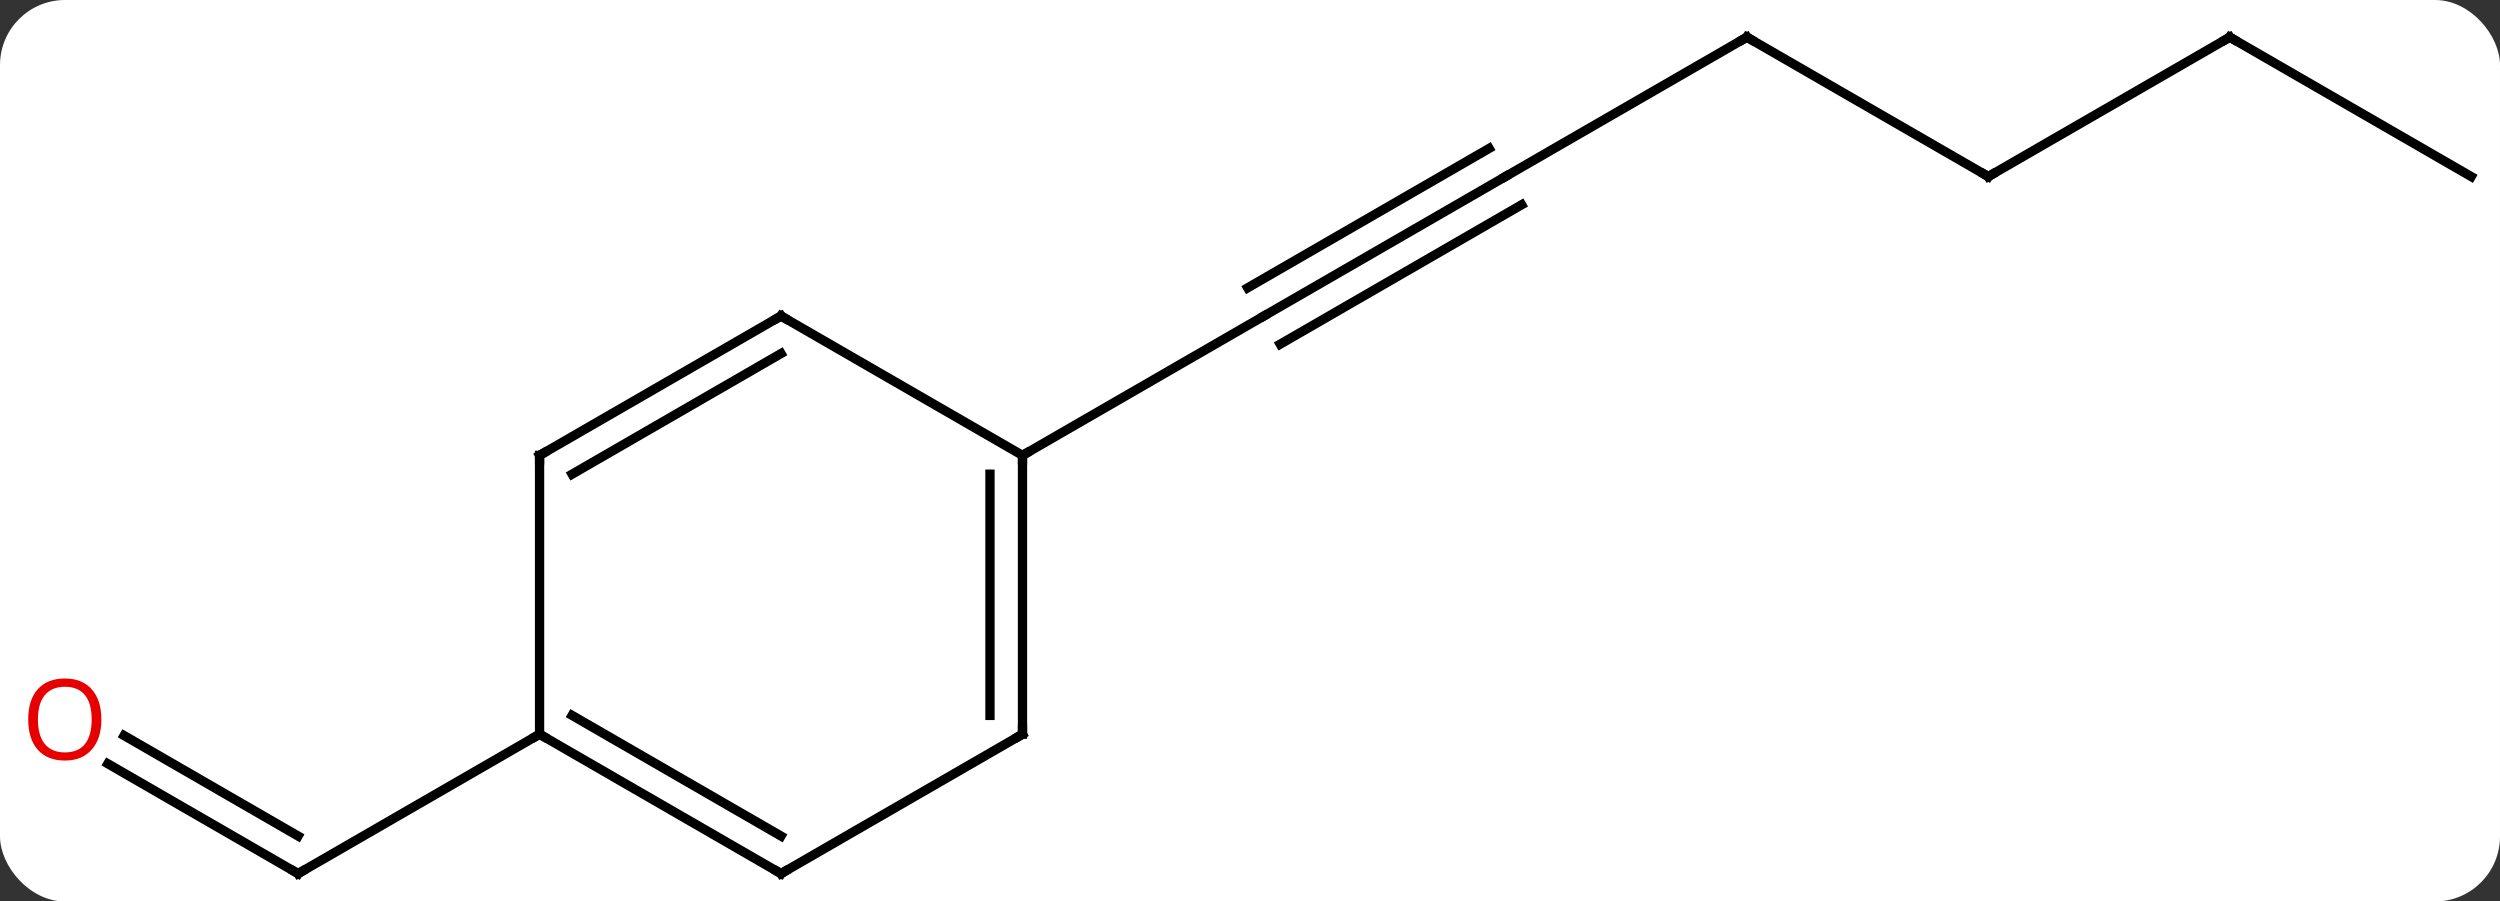<svg width="269" viewBox="0 0 269 97" style="fill-opacity:1; color-rendering:auto; color-interpolation:auto; text-rendering:auto; stroke:black; stroke-linecap:square; stroke-miterlimit:10; shape-rendering:auto; stroke-opacity:1; fill:black; stroke-dasharray:none; font-weight:normal; stroke-width:1; font-family:'Open Sans'; font-style:normal; stroke-linejoin:miter; font-size:12; stroke-dashoffset:0; image-rendering:auto;" height="97" class="cas-substance-image" xmlns:xlink="http://www.w3.org/1999/xlink" xmlns="http://www.w3.org/2000/svg"><rect x="0" y="0" width="269" height="97" fill="#333333" stroke="none"/><svg class="cas-substance-single-component"><rect y="0" x="0" width="269" stroke="none" ry="7" rx="7" height="97" fill="white" class="cas-substance-group"/><svg y="0" x="0" width="269" viewBox="0 0 269 97" style="fill:black;" height="97" class="cas-substance-single-component-image"><svg><g><g transform="translate(136,49)" style="text-rendering:geometricPrecision; color-rendering:optimizeQuality; color-interpolation:linearRGB; stroke-linecap:butt; image-rendering:optimizeQuality;"><line y2="-30" y1="-15" x2="25.98" x1="0" style="fill:none;"/><line y2="-33.031" y1="-18.031" x2="24.23" x1="-1.75" style="fill:none;"/><line y2="-26.969" y1="-11.969" x2="27.73" x1="1.75" style="fill:none;"/><line y2="0" y1="-15" x2="-25.98" x1="0" style="fill:none;"/><line y2="-45" y1="-30" x2="51.963" x1="25.98" style="fill:none;"/><line y2="-30" y1="-45" x2="77.943" x1="51.963" style="fill:none;"/><line y2="-45" y1="-30" x2="103.923" x1="77.943" style="fill:none;"/><line y2="-30" y1="-45" x2="129.903" x1="103.923" style="fill:none;"/><line y2="33.179" y1="45" x2="-124.398" x1="-103.923" style="fill:none;"/><line y2="30.148" y1="40.959" x2="-122.648" x1="-103.923" style="fill:none;"/><line y2="30" y1="45" x2="-77.943" x1="-103.923" style="fill:none;"/><line y2="30" y1="0" x2="-25.98" x1="-25.98" style="fill:none;"/><line y2="27.979" y1="2.021" x2="-29.48" x1="-29.48" style="fill:none;"/><line y2="-15" y1="0" x2="-51.963" x1="-25.98" style="fill:none;"/><line y2="45" y1="30" x2="-51.963" x1="-25.98" style="fill:none;"/><line y2="0" y1="-15" x2="-77.943" x1="-51.963" style="fill:none;"/><line y2="2.021" y1="-10.959" x2="-74.443" x1="-51.963" style="fill:none;"/><line y2="30" y1="45" x2="-77.943" x1="-51.963" style="fill:none;"/><line y2="27.979" y1="40.959" x2="-74.443" x1="-51.963" style="fill:none;"/><line y2="30" y1="0" x2="-77.943" x1="-77.943" style="fill:none;"/><path style="fill:none; stroke-miterlimit:5;" d="M51.53 -44.75 L51.963 -45 L52.396 -44.75"/><path style="fill:none; stroke-miterlimit:5;" d="M77.51 -30.25 L77.943 -30 L78.376 -30.25"/><path style="fill:none; stroke-miterlimit:5;" d="M103.49 -44.75 L103.923 -45 L104.356 -44.75"/><path style="fill:none; stroke-miterlimit:5;" d="M-104.356 44.75 L-103.923 45 L-103.49 44.75"/></g><g transform="translate(136.875,47.484)" style="stroke-linecap:butt; fill:rgb(230,0,0); text-rendering:geometricPrecision; color-rendering:optimizeQuality; image-rendering:optimizeQuality; font-family:'Open Sans'; stroke:rgb(230,0,0); color-interpolation:linearRGB; stroke-miterlimit:5;"><path style="stroke:none;" d="M-125.966 29.93 Q-125.966 31.992 -127.005 33.172 Q-128.044 34.352 -129.887 34.352 Q-131.778 34.352 -132.809 33.188 Q-133.84 32.023 -133.84 29.914 Q-133.84 27.82 -132.809 26.672 Q-131.778 25.523 -129.887 25.523 Q-128.028 25.523 -126.997 26.695 Q-125.966 27.867 -125.966 29.93 ZM-132.794 29.93 Q-132.794 31.664 -132.051 32.57 Q-131.309 33.477 -129.887 33.477 Q-128.465 33.477 -127.739 32.578 Q-127.012 31.68 -127.012 29.93 Q-127.012 28.195 -127.739 27.305 Q-128.465 26.414 -129.887 26.414 Q-131.309 26.414 -132.051 27.312 Q-132.794 28.211 -132.794 29.93 Z"/></g><g transform="matrix(1,0,0,1,136,49)" style="stroke-linecap:butt; text-rendering:geometricPrecision; color-rendering:optimizeQuality; image-rendering:optimizeQuality; font-family:'Open Sans'; color-interpolation:linearRGB; stroke-miterlimit:5;"><path style="fill:none;" d="M-25.98 0.5 L-25.98 0 L-25.547 -0.25"/><path style="fill:none;" d="M-25.98 29.5 L-25.98 30 L-26.413 30.25"/><path style="fill:none;" d="M-51.53 -14.75 L-51.963 -15 L-52.396 -14.75"/><path style="fill:none;" d="M-51.53 44.75 L-51.963 45 L-52.396 44.75"/><path style="fill:none;" d="M-77.51 -0.25 L-77.943 0 L-77.943 0.5"/><path style="fill:none;" d="M-77.51 30.25 L-77.943 30 L-78.376 30.25"/></g></g></svg></svg></svg></svg>